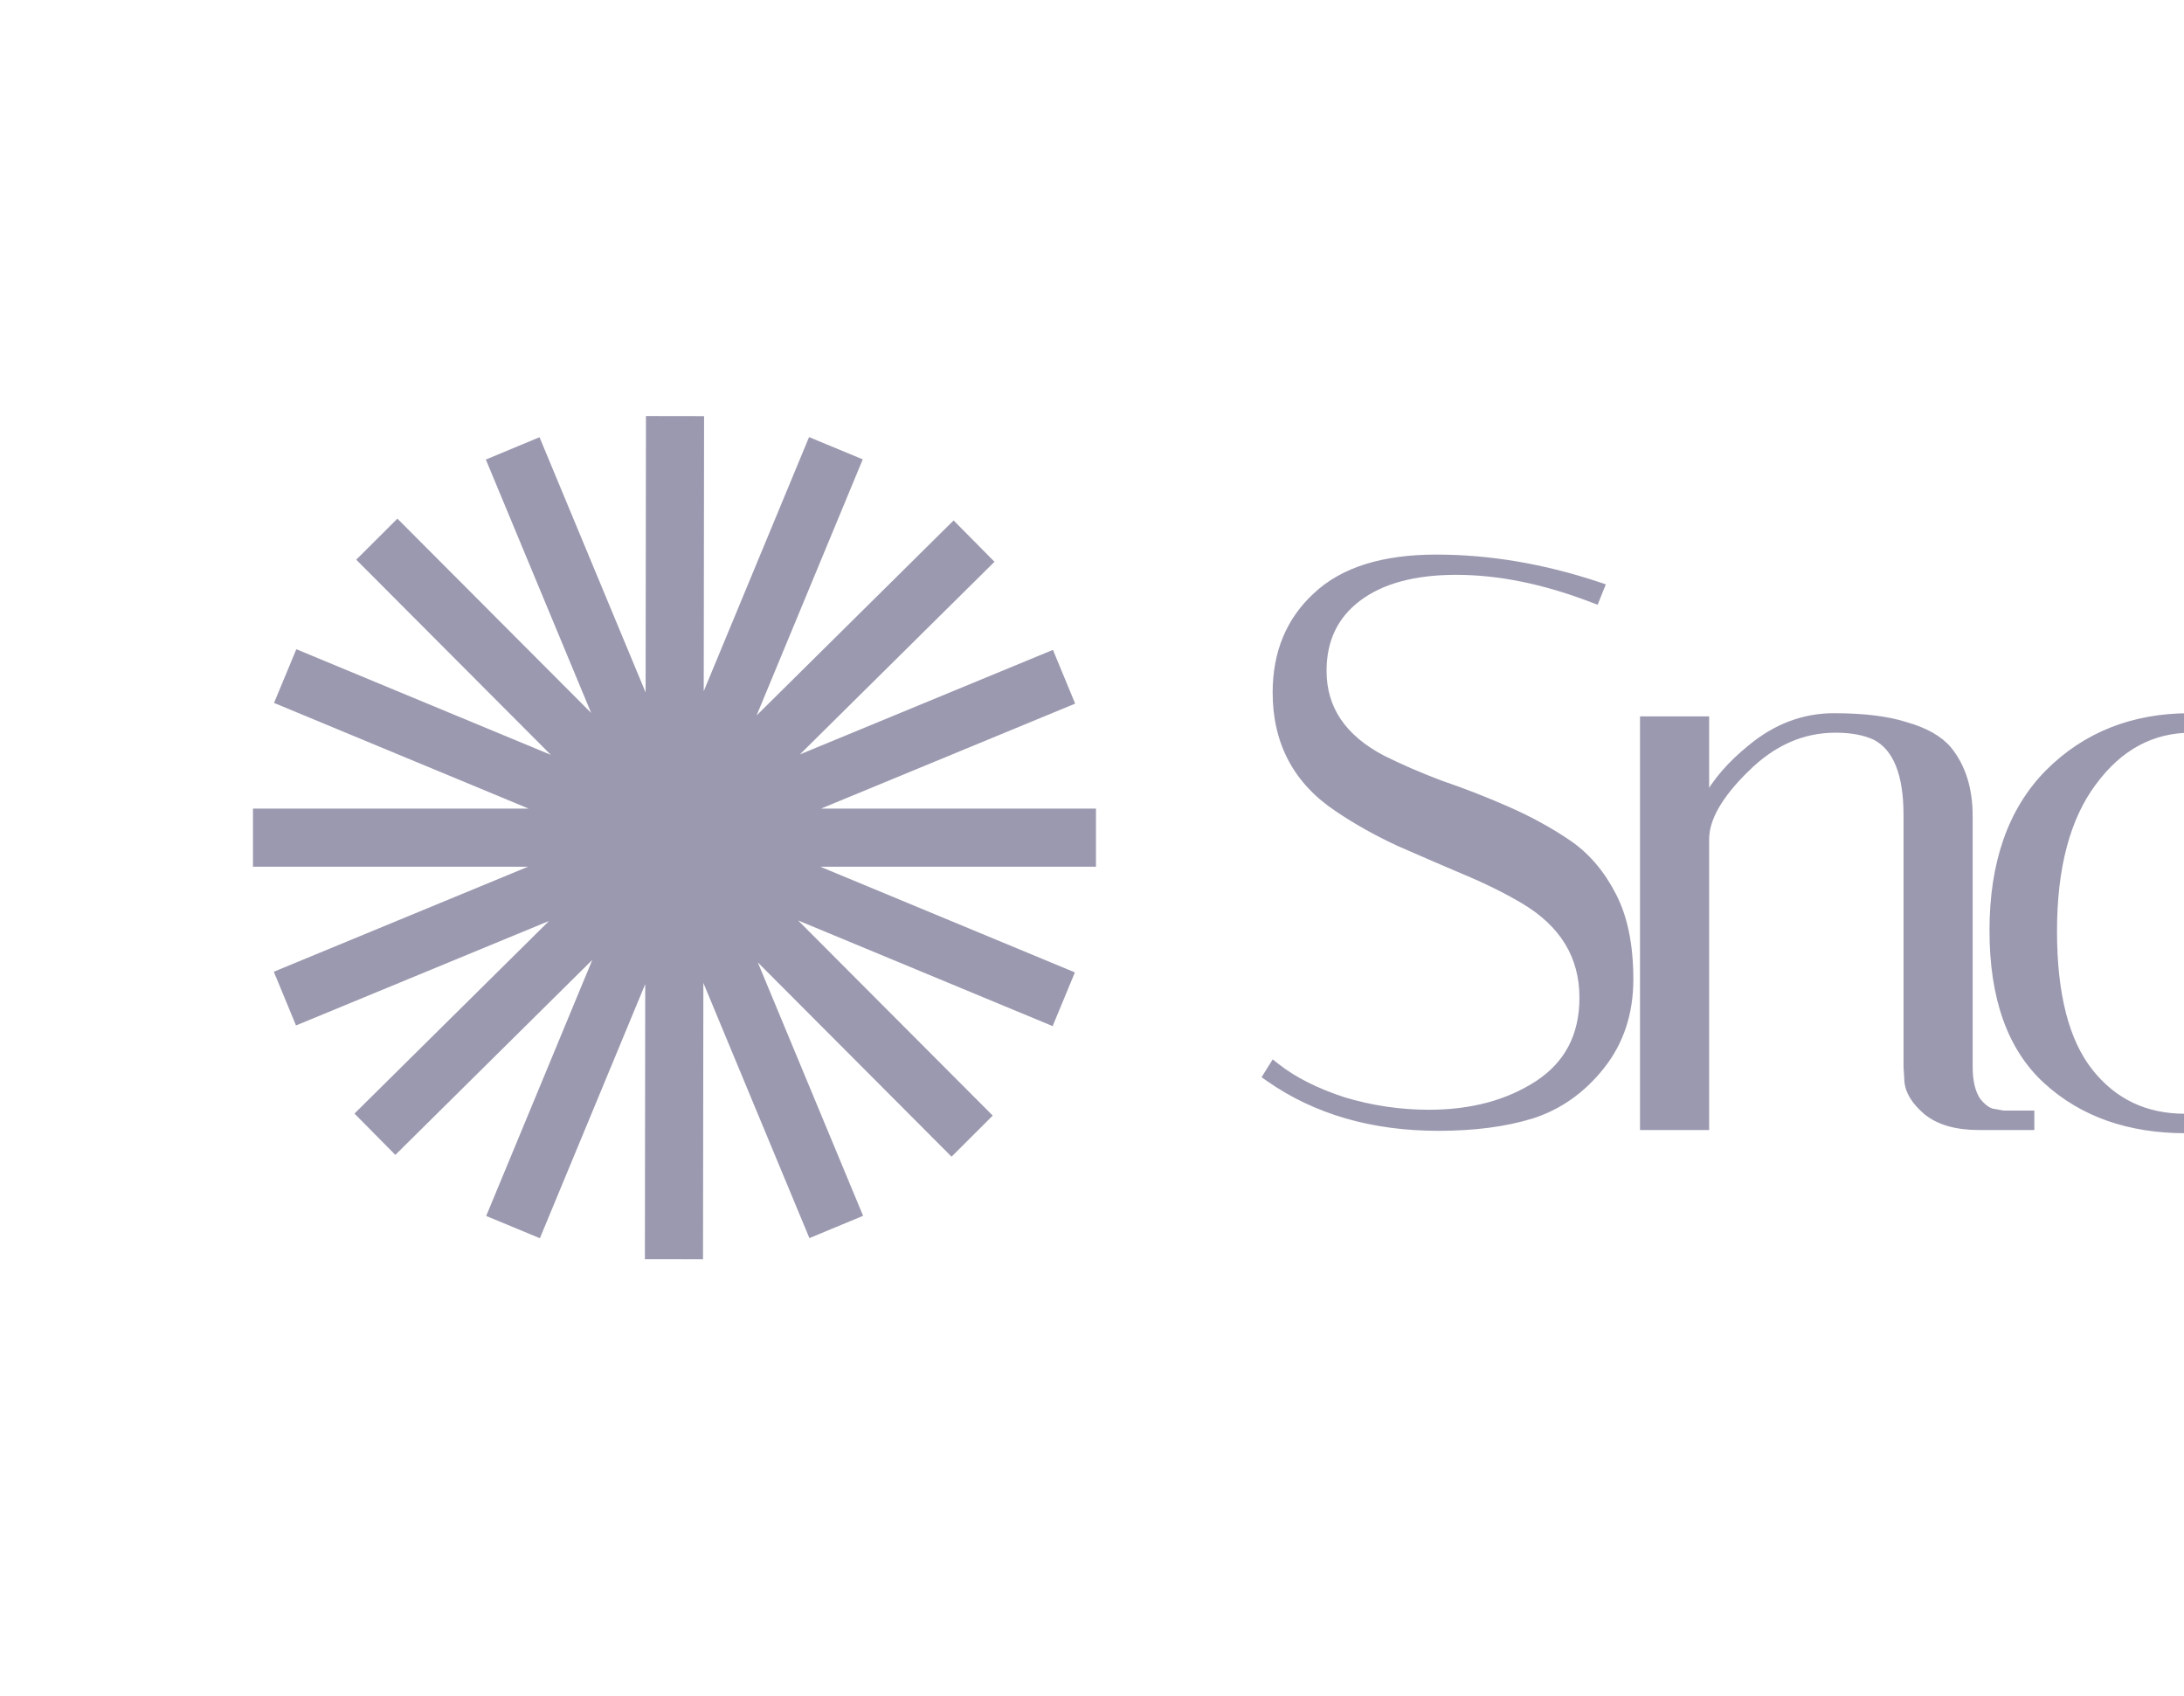 <svg width="94" height="73" viewBox="0 0 94 73" fill="none" xmlns="http://www.w3.org/2000/svg">
<g opacity="0.4">
<path d="M82.911 47.832C82.415 47.406 82.13 46.961 82.104 46.492L82.911 47.832ZM82.911 47.832L82.914 47.834C83.453 48.276 84.213 48.486 85.174 48.486H87.277H87.418V48.346V48.07V47.929H87.277H86.221L85.855 47.863L85.848 47.861L85.841 47.861C85.622 47.843 85.379 47.695 85.115 47.366C84.886 47.03 84.763 46.547 84.763 45.898V35.108C84.763 33.957 84.469 33.005 83.87 32.262L83.869 32.26C83.477 31.794 82.862 31.45 82.044 31.216C81.243 30.957 80.205 30.831 78.935 30.831C77.635 30.831 76.444 31.28 75.364 32.172C74.501 32.867 73.851 33.611 73.422 34.406V31.109V30.968H73.281H70.868H70.727V31.109V48.346V48.486H70.868H73.281H73.422V48.346V36.108C73.422 35.247 73.973 34.247 75.137 33.105L75.139 33.105C76.288 31.955 77.575 31.388 79.003 31.388C79.7 31.388 80.275 31.5 80.732 31.717C81.602 32.185 82.069 33.274 82.069 35.074V45.898V45.902V45.906L82.104 46.492L82.911 47.832ZM68.554 25.794L68.684 25.843L68.735 25.715L68.873 25.37L68.929 25.231L68.787 25.184C66.43 24.398 64.105 24.005 61.813 24.005C59.542 24.005 57.812 24.538 56.65 25.628C55.492 26.692 54.916 28.087 54.916 29.799C54.916 31.96 55.812 33.636 57.598 34.811C58.387 35.344 59.255 35.83 60.203 36.27L60.206 36.271C61.148 36.685 62.08 37.087 62.999 37.478L63.001 37.479C63.937 37.867 64.794 38.289 65.569 38.745C67.278 39.758 68.12 41.151 68.12 42.933C68.12 44.566 67.474 45.796 66.184 46.642C64.901 47.475 63.343 47.895 61.503 47.895C60.254 47.895 59.027 47.713 57.822 47.35C56.639 46.963 55.679 46.476 54.937 45.891L54.814 45.794L54.73 45.927L54.558 46.203L54.488 46.316L54.597 46.393C56.623 47.813 59.066 48.521 61.917 48.521C63.444 48.521 64.78 48.347 65.922 47.997L65.924 47.997C67.102 47.62 68.101 46.913 68.921 45.882C69.748 44.844 70.159 43.594 70.159 42.141C70.159 40.679 69.915 39.471 69.419 38.525C68.927 37.565 68.28 36.81 67.477 36.267C66.688 35.733 65.819 35.258 64.869 34.841C63.924 34.426 62.979 34.057 62.033 33.735C61.119 33.392 60.275 33.026 59.499 32.639C57.789 31.739 56.955 30.483 56.955 28.868C56.955 27.53 57.455 26.493 58.451 25.74C59.452 24.983 60.855 24.596 62.675 24.596C64.516 24.596 66.476 24.994 68.554 25.794ZM88.154 33.25L88.154 33.251C86.558 34.87 85.769 37.139 85.769 40.038C85.769 42.934 86.534 45.104 88.09 46.519C89.638 47.926 91.638 48.624 94.08 48.624C96.549 48.624 98.586 47.819 100.178 46.204C101.797 44.585 102.598 42.316 102.598 39.417C102.598 36.521 101.833 34.35 100.276 32.935C98.728 31.529 96.716 30.831 94.252 30.831C91.805 30.831 89.768 31.636 88.154 33.25ZM90.09 33.675L90.091 33.674C91.217 32.143 92.624 31.388 94.321 31.388C96.026 31.388 97.387 32.035 98.417 33.334C99.445 34.63 99.972 36.649 99.972 39.417C99.972 42.157 99.401 44.284 98.276 45.814C97.15 47.323 95.743 48.067 94.045 48.067C92.34 48.067 90.979 47.419 89.949 46.121C88.921 44.824 88.394 42.816 88.394 40.072C88.394 37.309 88.966 35.182 90.09 33.675ZM126.085 31.216L125.983 31.319L126.089 31.419C126.42 31.729 126.596 32.192 126.596 32.833C126.596 33.48 126.462 34.029 126.2 34.487L126.198 34.492L126.195 34.498L121.339 45.014L116.182 31.06L116.148 30.968H116.05H113.637H113.435L113.505 31.157L114.76 34.585L109.962 45.014L104.806 31.06L104.771 30.968H104.673H102.26H102.058L102.129 31.158L108.541 48.395L108.575 48.486H108.672H109.017H109.108L109.145 48.404L115.071 35.373L119.917 48.395L119.951 48.486H120.049H120.393H120.484L120.521 48.404L126.796 34.615L126.797 34.612C127.079 33.953 127.222 33.302 127.222 32.66C127.222 32.489 127.198 32.307 127.151 32.117C127.122 31.906 127.018 31.681 126.854 31.446C126.784 31.33 126.718 31.233 126.655 31.157C126.593 31.083 126.526 31.019 126.454 30.983L126.364 30.938L126.292 31.01L126.085 31.216Z" fill="#050038" stroke="#050038" stroke-width="0.281"/>
<path fill-rule="evenodd" clip-rule="evenodd" d="M27.771 42.349L27.756 54.186L30.258 54.189L30.273 42.297L34.837 53.278L37.148 52.318L32.615 41.412L40.955 49.774L42.727 48.006L34.351 39.609L45.306 44.155L46.264 41.844L35.308 37.297H47.171V34.795H35.337L46.275 30.278L45.319 27.965L34.428 32.463L42.803 24.174L41.043 22.395L32.564 30.787L37.133 19.767L34.822 18.809L30.289 29.742L30.304 17.907L27.802 17.903L27.787 29.796L23.221 18.814L20.911 19.775L25.444 30.679L17.104 22.318L15.332 24.085L23.709 32.483L12.754 27.937L11.794 30.248L22.751 34.795H10.888V37.297H22.723L11.785 41.815L12.74 44.127L23.631 39.63L15.256 47.919L17.016 49.697L25.494 41.305L20.926 52.325L23.237 53.283L27.771 42.349Z" fill="#050038"/>
</g>
</svg>
